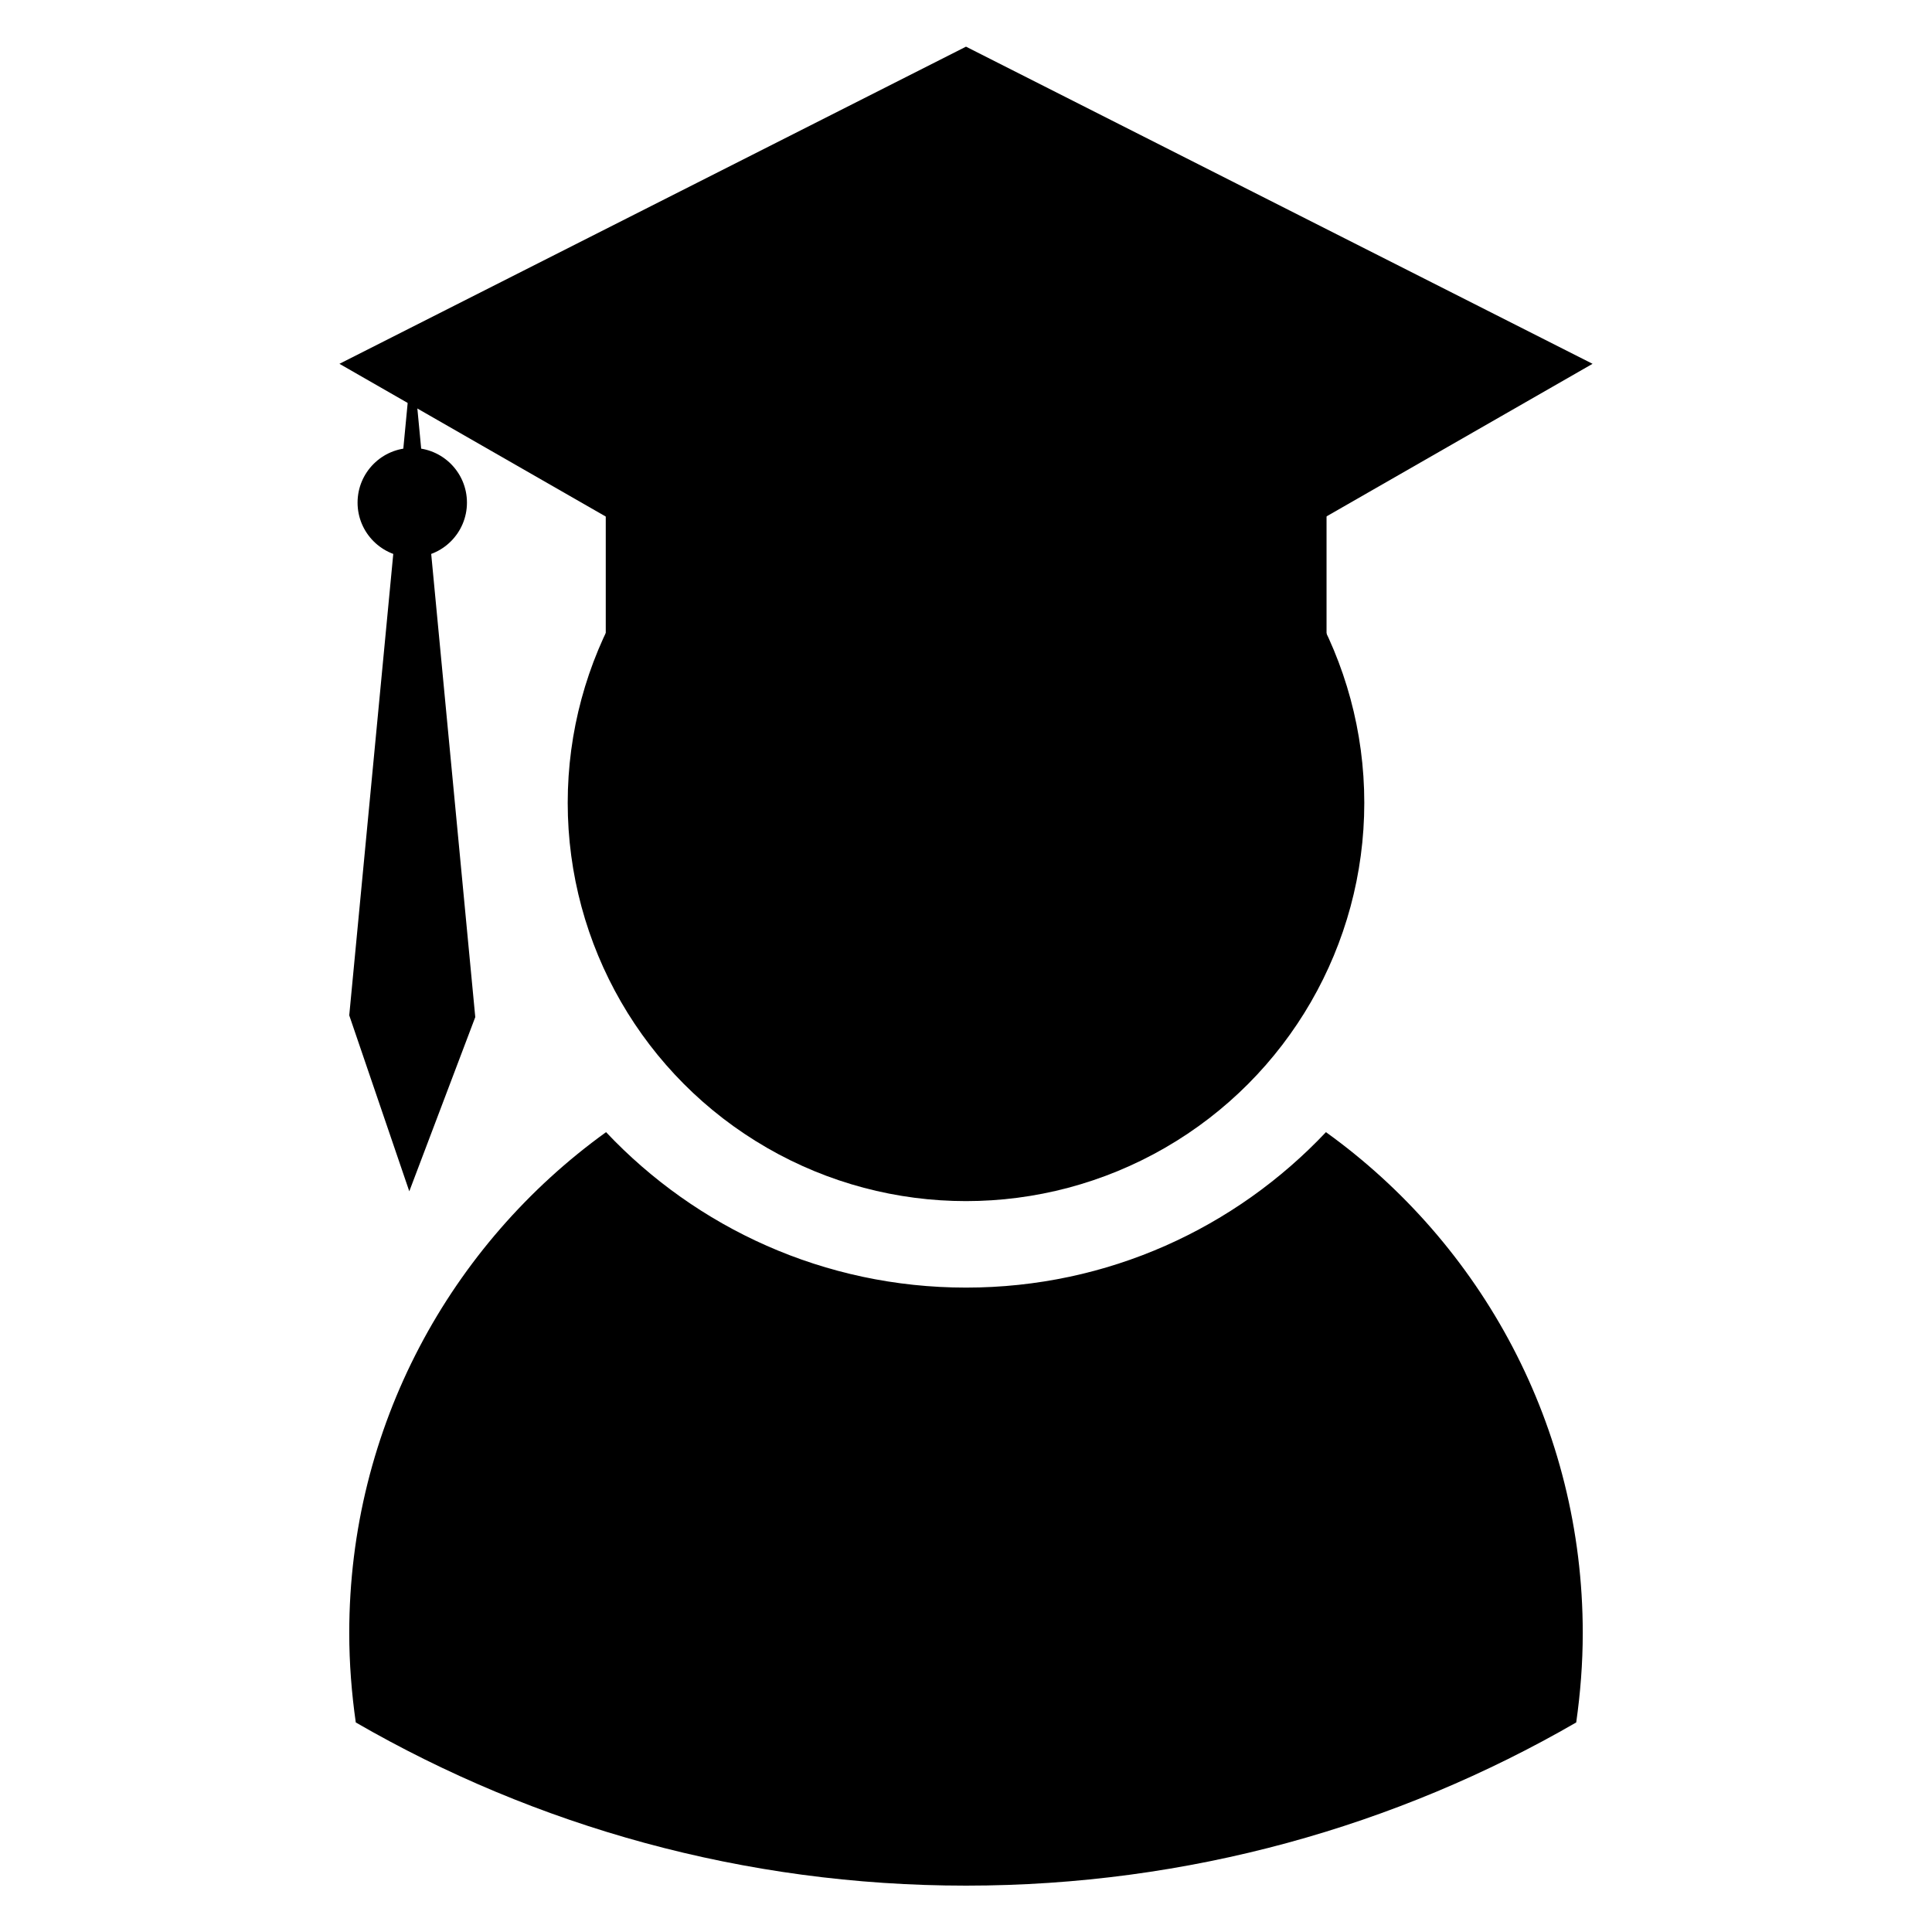 <?xml version="1.0" encoding="utf-8"?>
<!-- Generator: Adobe Illustrator 22.0.0, SVG Export Plug-In . SVG Version: 6.00 Build 0)  -->
<svg version="1.1" id="Layer_1" xmlns="http://www.w3.org/2000/svg" xmlns:xlink="http://www.w3.org/1999/xlink" x="0px" y="0px"
	 viewBox="0 0 650 650" style="enable-background:new 0 0 650 650;" xml:space="preserve">
<circle cx="325" cy="270.1" r="134"/>
<path d="M446.1,380.9c-30.4,32.2-73.3,52.3-121.1,52.3c-47.7,0-90.7-20.1-121.1-52.3c-52.3,37.7-86.4,99.1-86.4,168.5
	c0,10.2,0.8,20.3,2.2,30.1c60.4,34.9,130.5,54.9,205.3,54.9s144.9-20,205.3-54.9c1.4-9.8,2.2-19.9,2.2-30.1
	C532.5,480,498.4,418.5,446.1,380.9z"/>
<rect x="203.8" y="119.4" width="242.5" height="124.1"/>
<polygon points="325,243.3 114.2,122.4 325,15.7 535.8,122.4 "/>
<polygon points="137.7,400.8 117.5,341.6 138.7,119.4 159.9,342.2 "/>
<circle cx="138.7" cy="169.1" r="18.4"/>
</svg>
